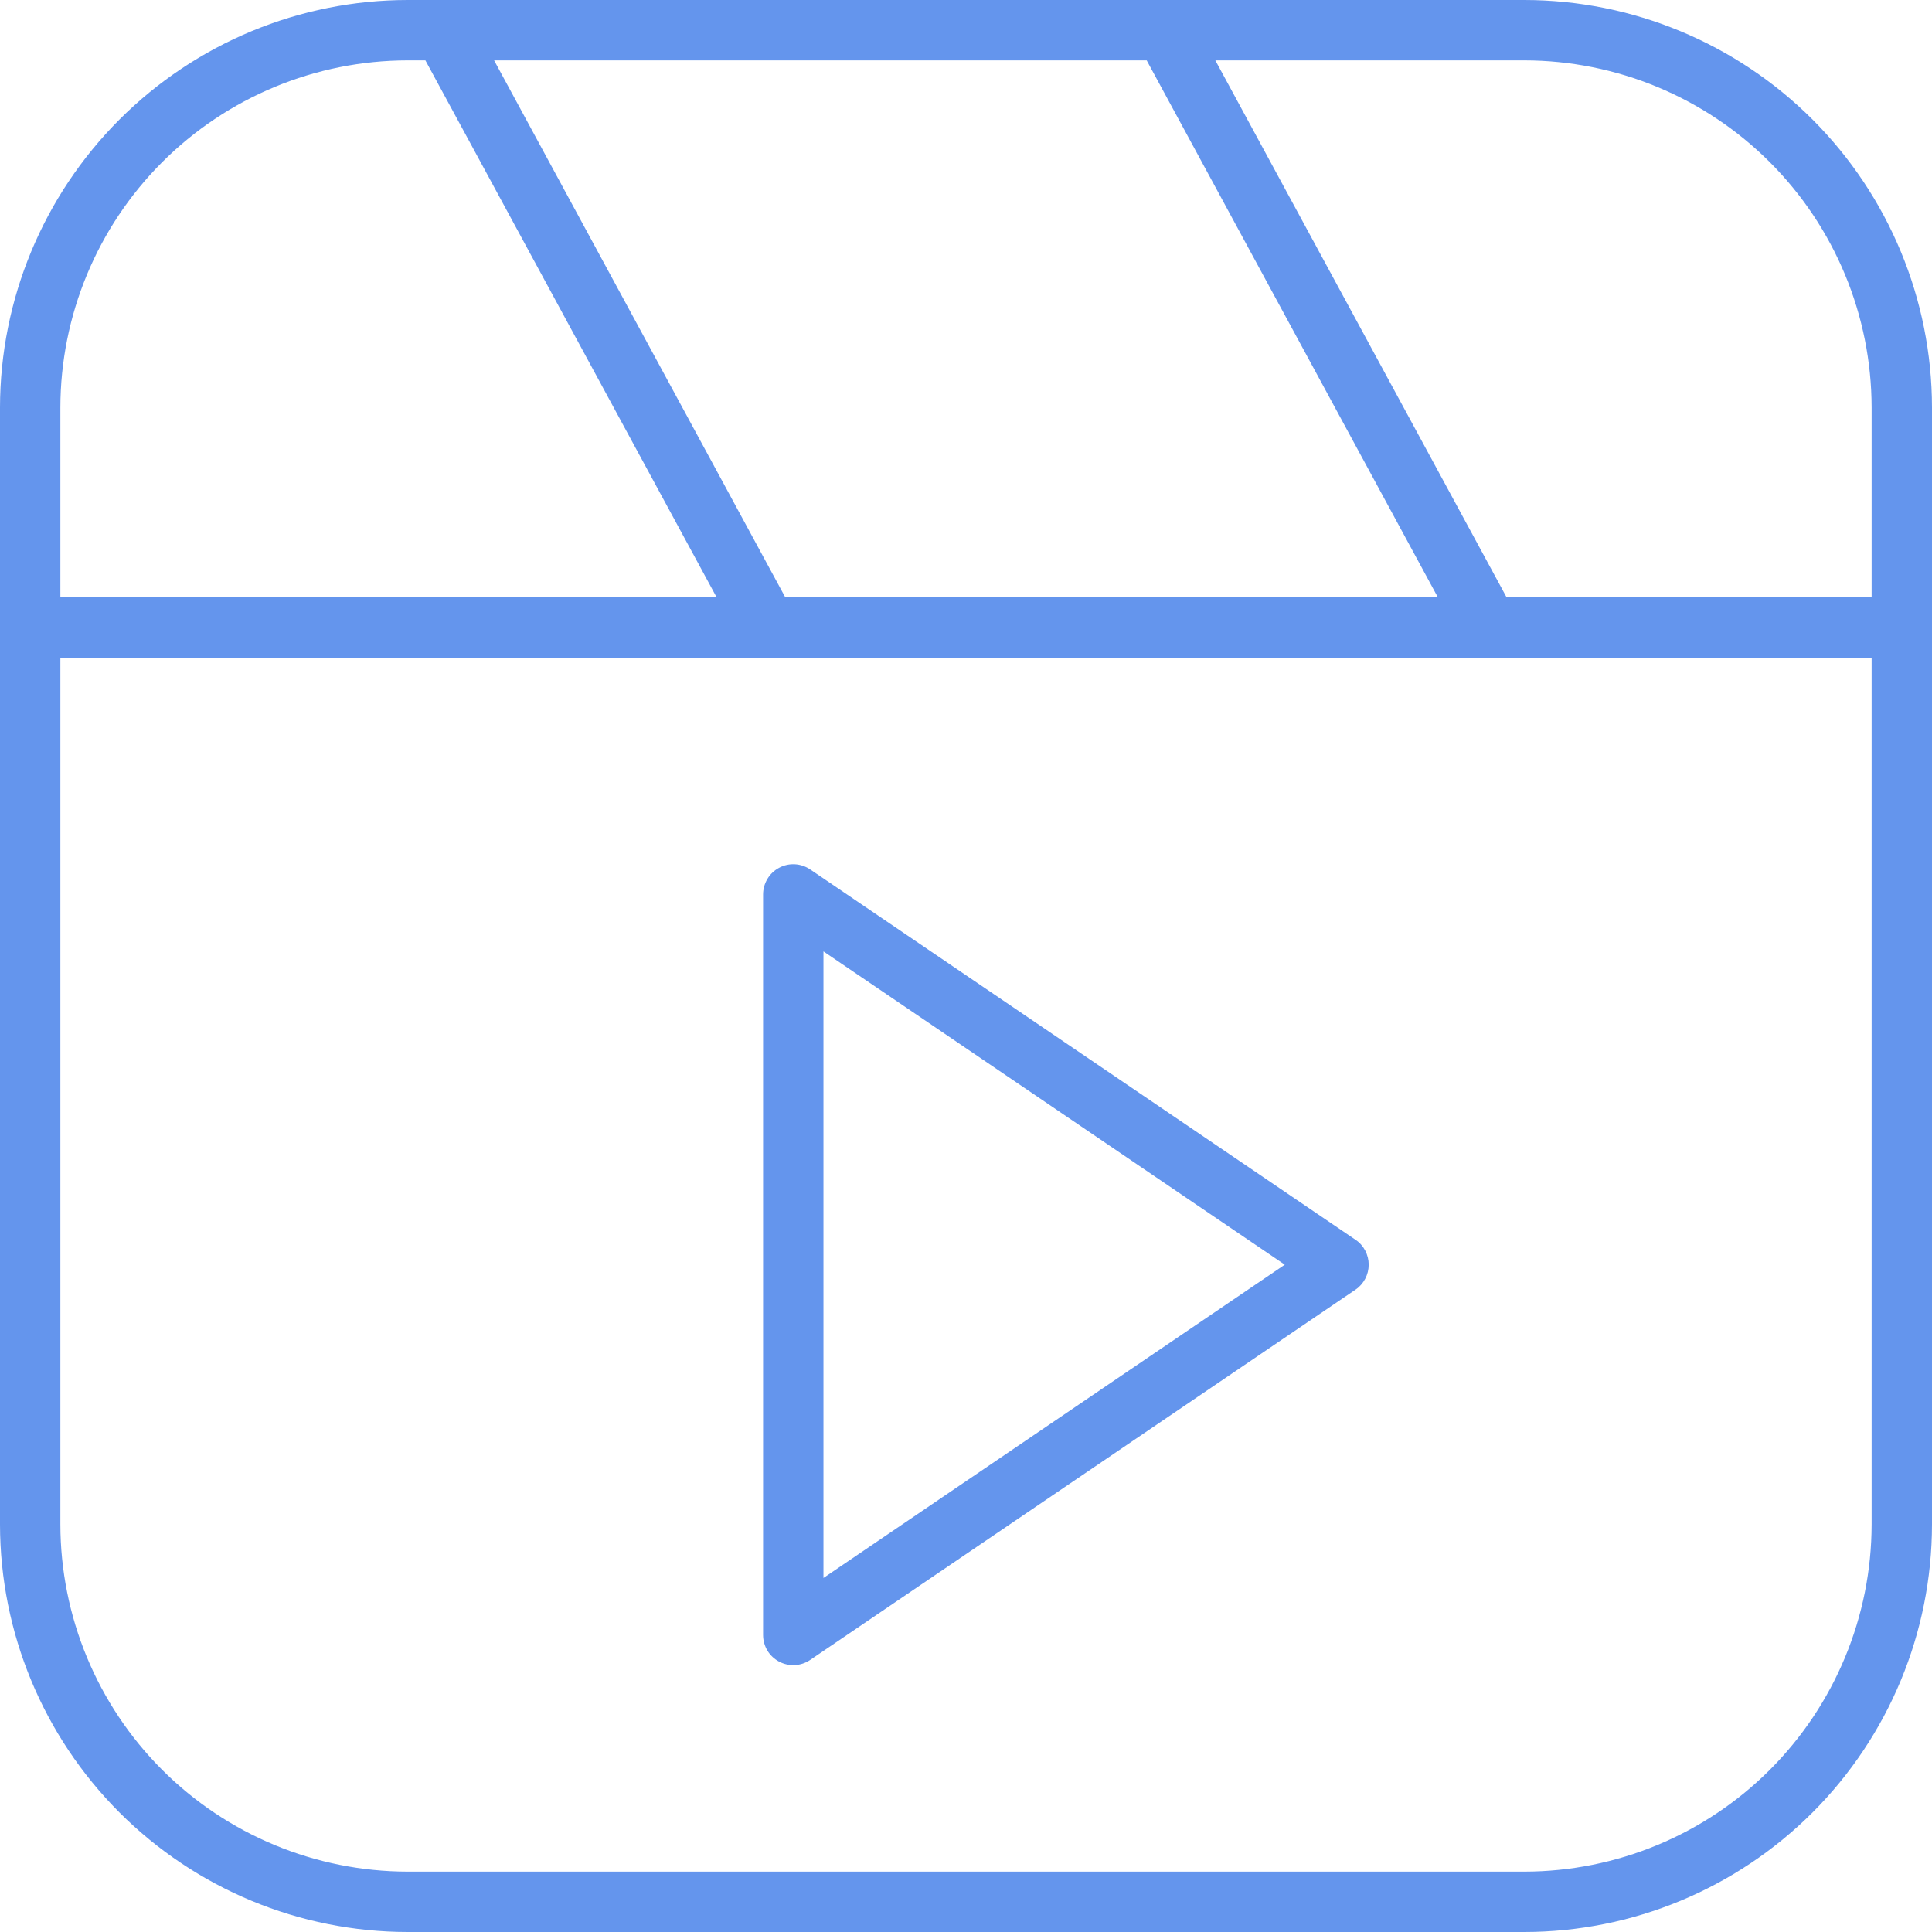 <svg width="32" height="32" viewBox="0 0 32 32" fill="none" xmlns="http://www.w3.org/2000/svg">
<g clip-path="url(#clip0_1_2858)">
<path d="M6.75 32H25.25C27.04 31.998 28.755 31.286 30.021 30.021C31.286 28.755 31.998 27.04 32 25.25V6.75C31.998 4.96 31.286 3.245 30.021 1.979C28.755 0.714 27.04 0.002 25.25 0L6.75 0C4.96 0.002 3.245 0.714 1.979 1.979C0.714 3.245 0.002 4.96 0 6.75L0 25.25C0.002 27.04 0.714 28.755 1.979 30.021C3.245 31.286 4.96 31.998 6.75 32ZM31 6.75V9.894H24.954L20.13 1H25.25C26.774 1.002 28.236 1.608 29.314 2.686C30.392 3.764 30.998 5.226 31 6.75ZM13.007 9.894L8.184 1H18.993L23.816 9.894H13.007ZM6.75 1H7.046L11.87 9.894H1V6.75C1.002 5.226 1.608 3.764 2.686 2.686C3.764 1.608 5.226 1.002 6.75 1ZM1 10.894H31V25.25C30.998 26.774 30.392 28.236 29.314 29.314C28.236 30.392 26.774 30.998 25.25 31H6.75C5.226 30.998 3.764 30.392 2.686 29.314C1.608 28.236 1.002 26.774 1 25.25V10.894ZM12.905 27.522C12.985 27.564 13.075 27.584 13.166 27.579C13.257 27.574 13.345 27.544 13.42 27.493L22.451 21.361C22.519 21.315 22.574 21.253 22.612 21.181C22.65 21.109 22.67 21.029 22.67 20.947C22.67 20.866 22.65 20.785 22.612 20.713C22.574 20.641 22.519 20.579 22.451 20.534L13.42 14.401C13.345 14.35 13.257 14.32 13.166 14.315C13.075 14.31 12.985 14.33 12.905 14.373C12.825 14.415 12.757 14.479 12.711 14.557C12.664 14.635 12.639 14.724 12.639 14.815V27.08C12.639 27.171 12.664 27.26 12.71 27.338C12.757 27.416 12.825 27.479 12.905 27.522ZM13.639 15.758L21.28 20.947L13.639 26.136V15.758Z" fill="#6495ED"/>
</g>
<defs>
<clipPath id="clip0_1_2858">
<rect width="32" height="32" fill="white"/>
</clipPath>
</defs>
</svg>
